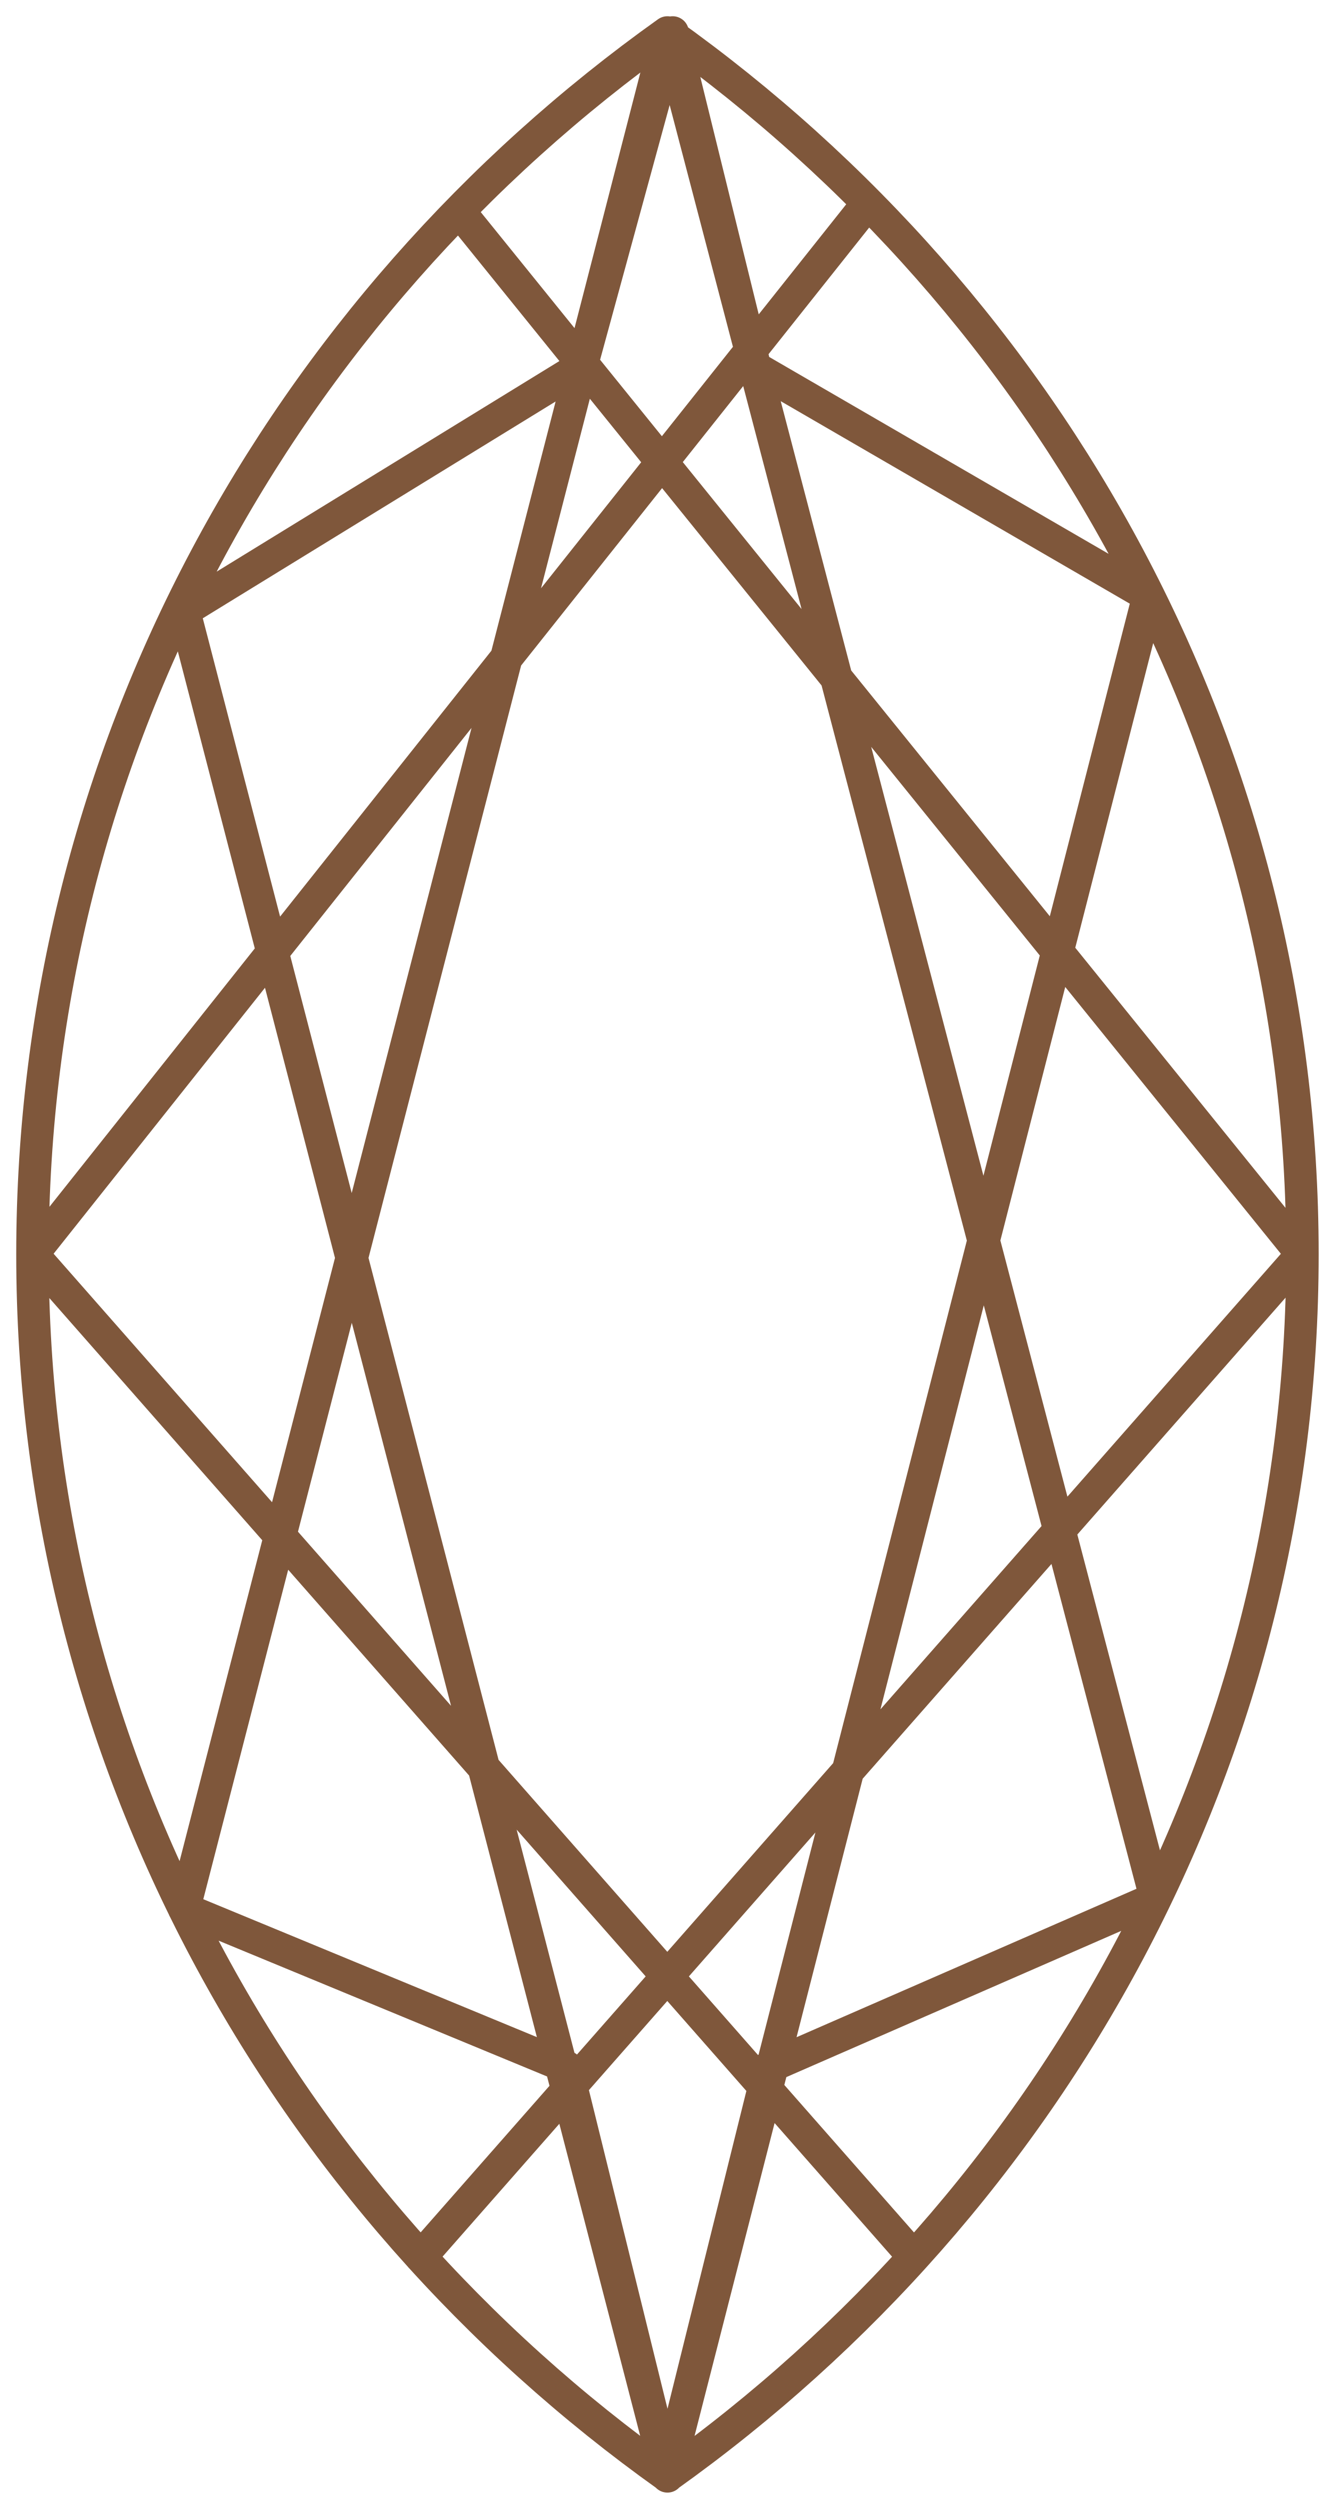 <svg width="41" height="77" viewBox="0 0 41 77" fill="none" xmlns="http://www.w3.org/2000/svg">
<path d="M1 38.63C1 54.12 8.71 67.82 20.56 76.26C32.4 67.82 40.12 54.11 40.12 38.63C40.12 23.15 32.4 9.44 20.56 1M1 38.63C1 23.15 8.71 9.44 20.56 1M1 38.63L26.54 6.5M1 38.63L28.15 69.51M20.56 1L5.67 58.79L17.45 63.66L20.56 76.27M20.56 1L35.6 58.46L23.69 63.66L20.56 76.27M20.56 76.27L35.38 18.35L23.26 11.32L20.72 1L17.91 11.29L5.67 18.81L20.56 76.27ZM12.96 69.51L40.11 38.63L14.14 6.5" stroke="#7F573B" stroke-linecap="round" stroke-linejoin="round"/>
</svg>
